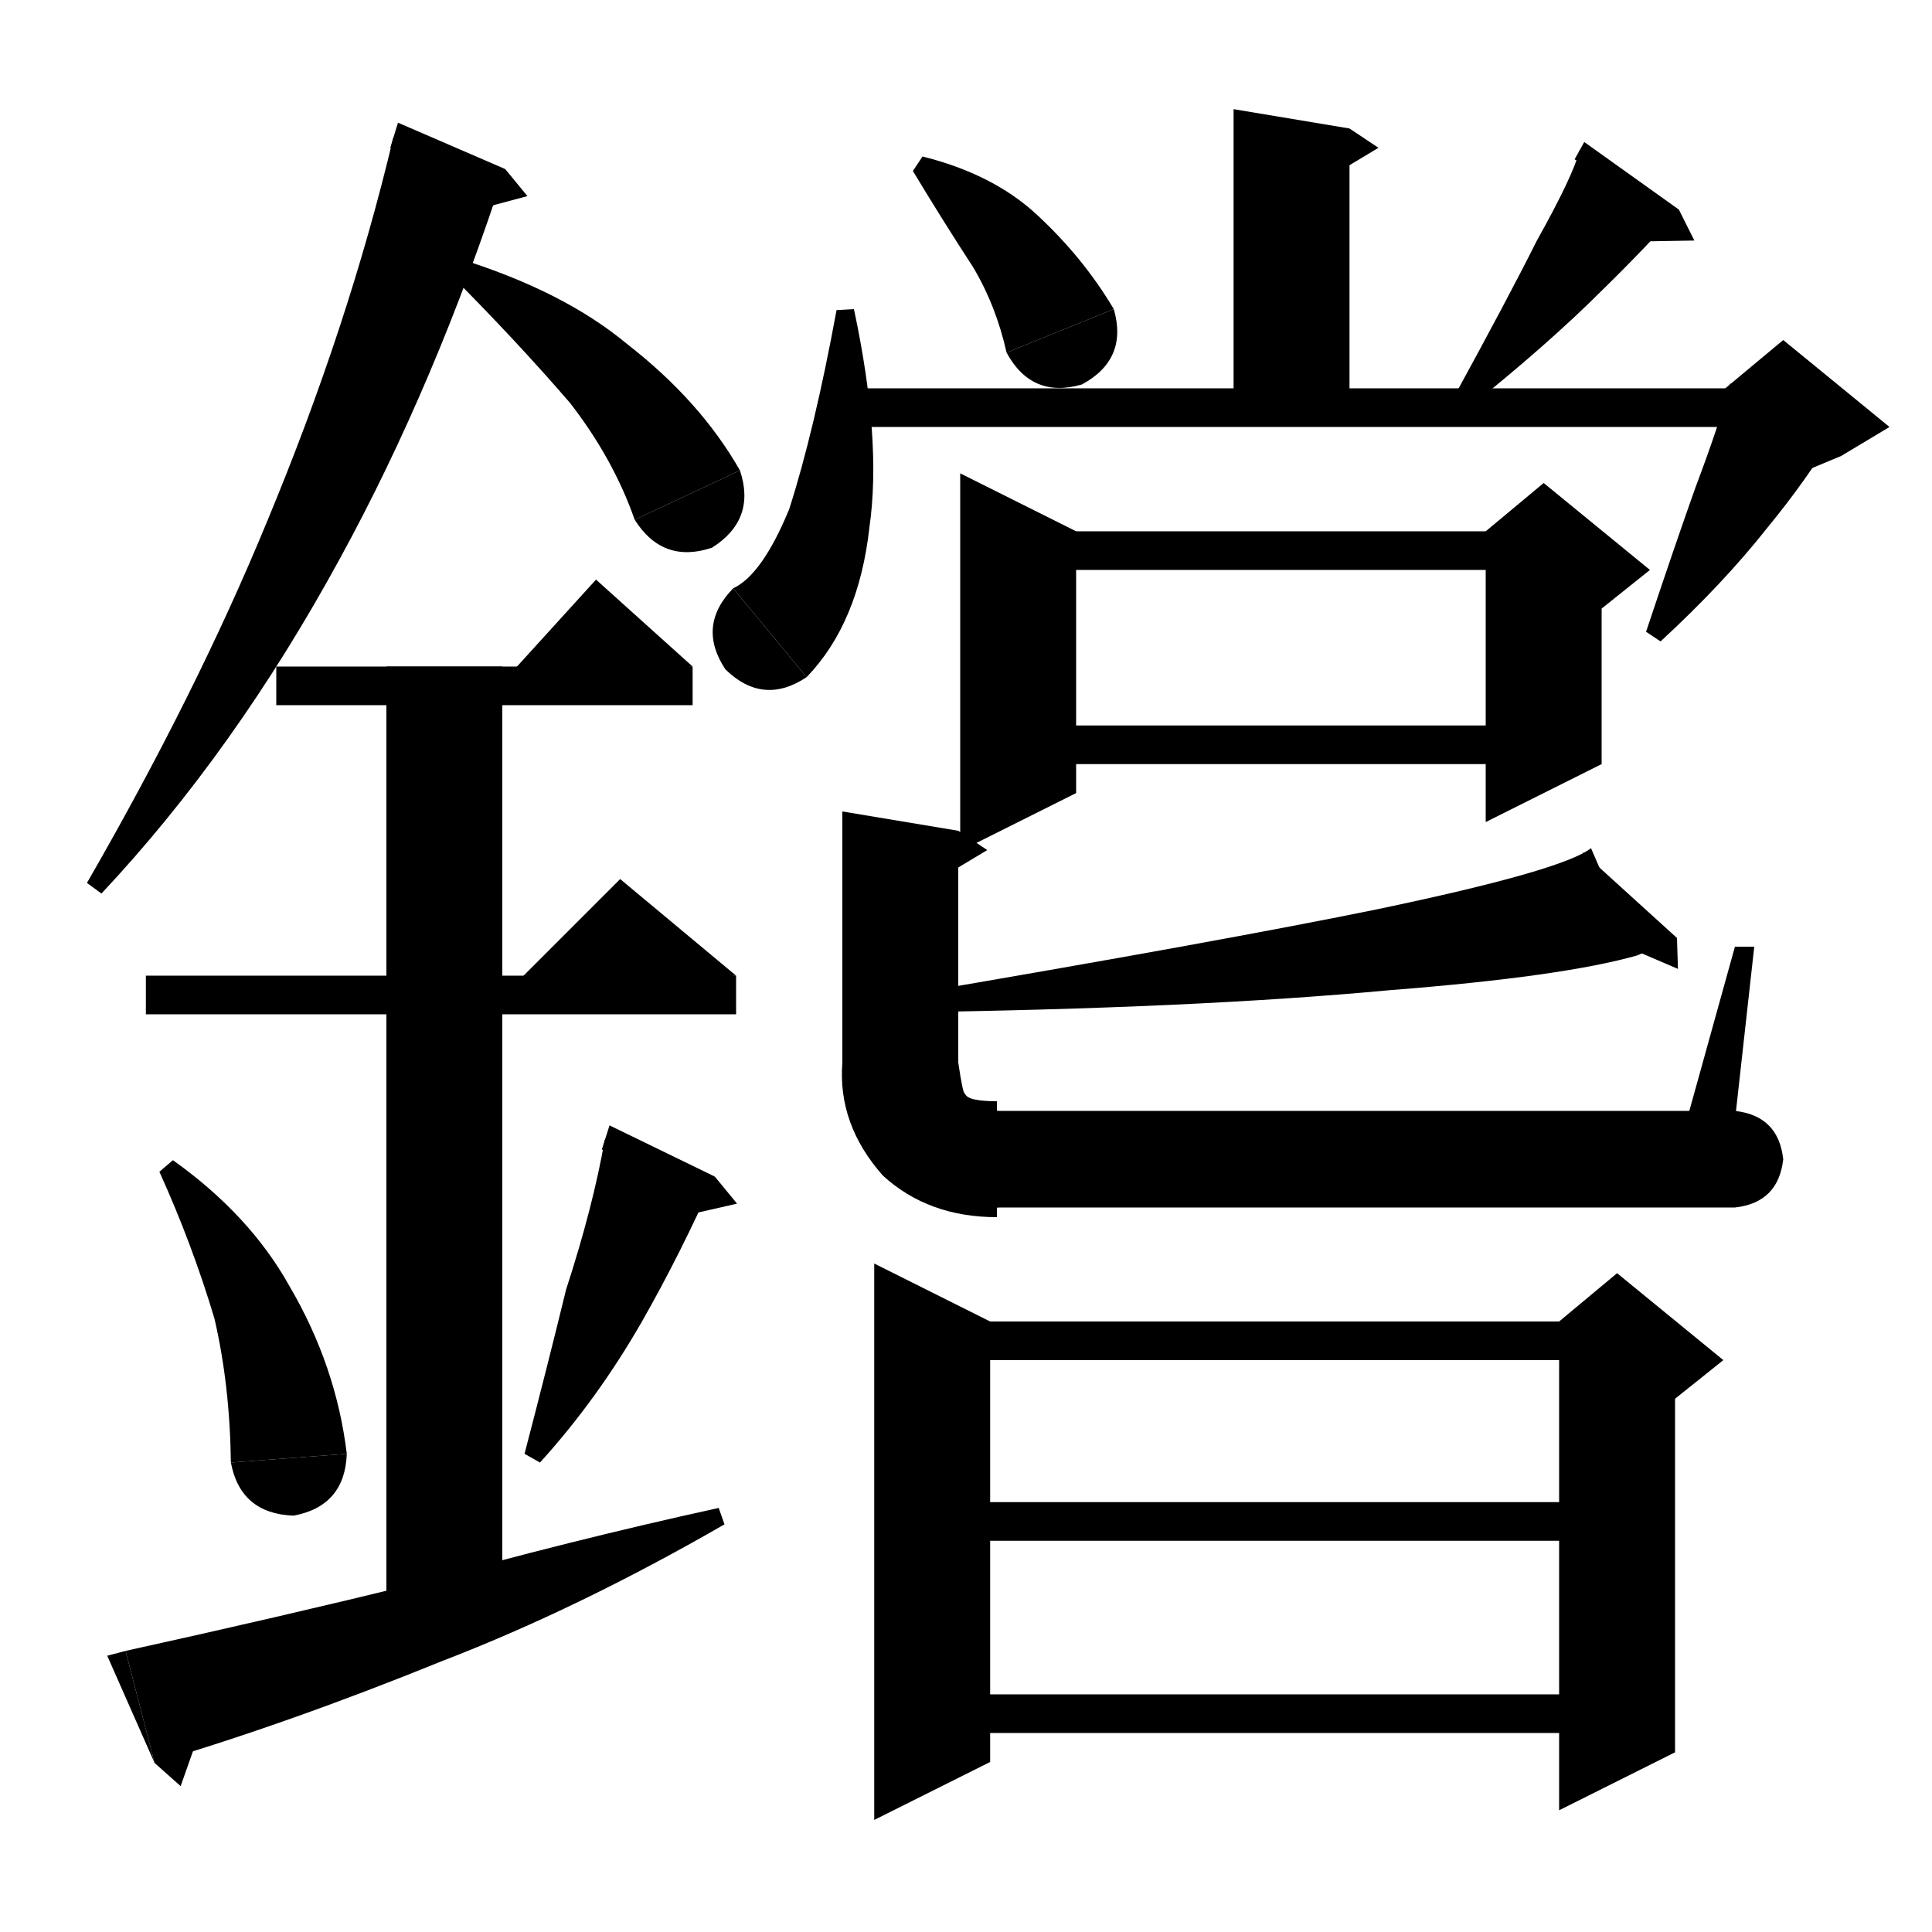 <svg xmlns="http://www.w3.org/2000/svg" xmlns:xlink="http://www.w3.org/1999/xlink" version="1.1" baseProfile="full" viewBox="0 0 200 200" width="200" height="200">
<path d="M 52.3,17.5 Q 45.1,39.7 35.2,57.8 Q 24.3,77.8 10.5,92.5 L 9,91.4 Q 20.3,71.8 27.6,54.1 Q 36.1,33.7 40.7,14.3 Z" fill="black" />
<path d="M 40.4,15.3 L 52.3,17.5 41.2,12.7 Z" fill="black" />
<path d="M 52.3,17.5 L 54.6,20.3 49,21.8 Z" fill="black" />
<path d="M 47.3,26.7 Q 58.3,30.1 64.9,35.6 Q 72.5,41.5 76.6,48.7 L 65.7,53.8 Q 63.5,47.5 59,41.7 Q 53.3,35.1 46.4,28.2 Z" fill="black" />
<path d="M 76.6,48.7 Q 78.3,53.8 73.7,56.7 Q 68.6,58.4 65.7,53.8 Z" fill="black" />
<path d="M 28.6,69 L 71.7,69 71.7,73 28.6,73 Z" fill="black" />
<path d="M 71.7,69 L 51.7,71 61.7,60 Z" fill="black" />
<path d="M 15.1,101 L 76.2,101 76.2,105 15.1,105 Z" fill="black" />
<path d="M 76.2,101 L 52.2,103 64.2,91 Z" fill="black" />
<path d="M 52,69 L 52,166 40,166 40,69 Z" fill="black" />
<path d="M 17.9,120.1 Q 25.9,125.8 30,133.2 Q 34.8,141.4 35.9,150.5 L 23.9,151.4 Q 23.8,143.4 22.2,136.5 Q 19.9,128.8 16.5,121.3 Z" fill="black" />
<path d="M 35.9,150.5 Q 35.7,155.9 30.4,156.9 Q 24.9,156.7 23.9,151.4 Z" fill="black" />
<path d="M 74,121.8 Q 70.4,129.9 66.4,136.9 Q 61.8,144.9 55.9,151.4 L 54.3,150.5 Q 56.8,140.9 58.6,133.5 Q 61.4,124.9 62.6,118 Z" fill="black" />
<path d="M 62.3,119 L 74,121.8 63.1,116.5 Z" fill="black" />
<path d="M 74,121.8 L 76.3,124.6 70.6,125.9 Z" fill="black" />
<path d="M 13,170.9 Q 28.9,167.4 43.2,163.9 Q 58.9,159.5 74.4,156.1 L 75,157.8 Q 59.9,166.5 45.9,171.9 Q 29.9,178.4 16,182.5 Z" fill="black" />
<path d="M 16,182.5 L 13,170.9 11.1,171.4 Z" fill="black" />
<path d="M 16,182.5 L 18.7,184.9 21.1,178.1 Z" fill="black" />
<path d="M 139.7,13.3 L 139.7,43.9 127.7,43.9 127.7,11.3 Z" fill="black" />
<path d="M 139.7,13.3 L 142.7,15.3 137.7,18.3 Z" fill="black" />
<path d="M 95.5,16.2 Q 102.7,18 107.2,22.1 Q 112.1,26.6 115.3,32 L 104.2,36.5 Q 103.1,31.6 100.7,27.6 Q 97.7,23 94.5,17.7 Z" fill="black" />
<path d="M 115.3,32 Q 116.8,37.2 112,39.8 Q 106.8,41.3 104.2,36.5 Z" fill="black" />
<path d="M 173.8,21.7 Q 170.9,25.1 165.9,30 Q 160.2,35.7 151.8,42.4 L 150.4,41.3 Q 156.2,30.7 159.1,24.9 Q 162.9,18.1 163.5,15.6 Z" fill="black" />
<path d="M 163,16.5 L 173.8,21.7 164,14.7 Z" fill="black" />
<path d="M 173.8,21.7 L 175.4,24.9 169.6,25 Z" fill="black" />
<path d="M 88.4,32 Q 91.3,45.6 90,54.6 Q 88.9,64.5 83.5,70.1 L 75.9,60.9 Q 78.9,59.5 81.7,52.7 Q 84.3,44.6 86.6,32.1 Z" fill="black" />
<path d="M 83.5,70.1 Q 79,73.1 75.1,69.3 Q 72.1,64.8 75.9,60.9 Z" fill="black" />
<path d="M 88.1,40.2 L 184.6,40.2 184.6,44.2 88.1,44.2 Z" fill="black" />
<path d="M 190,44.7 Q 187.1,49.6 182.9,54.7 Q 178.4,60.4 171.9,66.4 L 170.4,65.4 Q 173.4,56.4 175.5,50.5 Q 178.1,43.6 179.1,39.7 Z" fill="black" />
<path d="M 178.6,40.2 L 184.6,35.2 195.6,44.2 190.6,47.2 178.6,52.2 Z" fill="black" />
<path d="M 111.4,55 L 111.4,82.1 99.4,88.1 99.4,49 Z" fill="black" />
<path d="M 105.4,55 L 159.8,55 159.8,59 105.4,59 Z" fill="black" />
<path d="M 165.8,57 L 165.8,79.1 153.8,85.1 153.8,57 Z" fill="black" />
<path d="M 153.8,55 L 159.8,50 170.8,59 165.8,63 153.8,57 Z" fill="black" />
<path d="M 105.4,75.1 L 159.8,75.1 159.8,79.1 105.4,79.1 Z" fill="black" />
<path d="M 169.5,98.9 Q 161.8,101.1 143.9,102.5 Q 123.6,104.4 93.3,104.8 L 93.1,103.1 Q 126.6,97.4 142.7,94.1 Q 161.8,90.1 164.7,87.8 Z" fill="black" />
<path d="M 163.8,88.2 L 169.5,98.9 173.6,97.1 Z" fill="black" />
<path d="M 173.6,97.1 L 173.7,100.3 167.4,97.6 Z" fill="black" />
<path d="M 99.2,86 L 99.2,110 87.2,110 87.2,84 Z" fill="black" />
<path d="M 99.2,86 L 102.2,88 97.2,91 Z" fill="black" />
<path d="M 87.2,110 Q 87.8,115.4 93.2,116 Q 98.6,115.4 99.2,110 Z" fill="black" />
<path d="M 99.2,110 Q 99.7,113.4 99.9,113.2 Q 100.1,114 103.2,114 L 103.2,126 Q 96.1,126 91.4,121.7 Q 86.7,116.4 87.2,110 Z" fill="black" />
<path d="M 103.2,115 Q 107.7,115.5 108.2,120 Q 107.7,124.5 103.2,125 Z" fill="black" />
<path d="M 103.2,115 L 179.6,115 179.6,125 103.2,125 Z" fill="black" />
<path d="M 179.6,115 Q 184.1,115.5 184.6,120 Q 184.1,124.5 179.6,125 Z" fill="black" />
<path d="M 179.6,116 L 181.6,98 179.6,98 174.6,116 Z" fill="black" />
<path d="M 102.5,136.8 L 102.5,182.4 90.5,188.4 90.5,130.8 Z" fill="black" />
<path d="M 96.5,136.8 L 167.4,136.8 167.4,140.8 96.5,140.8 Z" fill="black" />
<path d="M 173.4,138.8 L 173.4,181.4 161.4,187.4 161.4,138.8 Z" fill="black" />
<path d="M 161.4,136.8 L 167.4,131.8 178.4,140.8 173.4,144.8 161.4,138.8 Z" fill="black" />
<path d="M 96.5,155.5 L 167.4,155.5 167.4,159.5 96.5,159.5 Z" fill="black" />
<path d="M 96.5,175.4 L 167.4,175.4 167.4,179.4 96.5,179.4 Z" fill="black" />
</svg>
